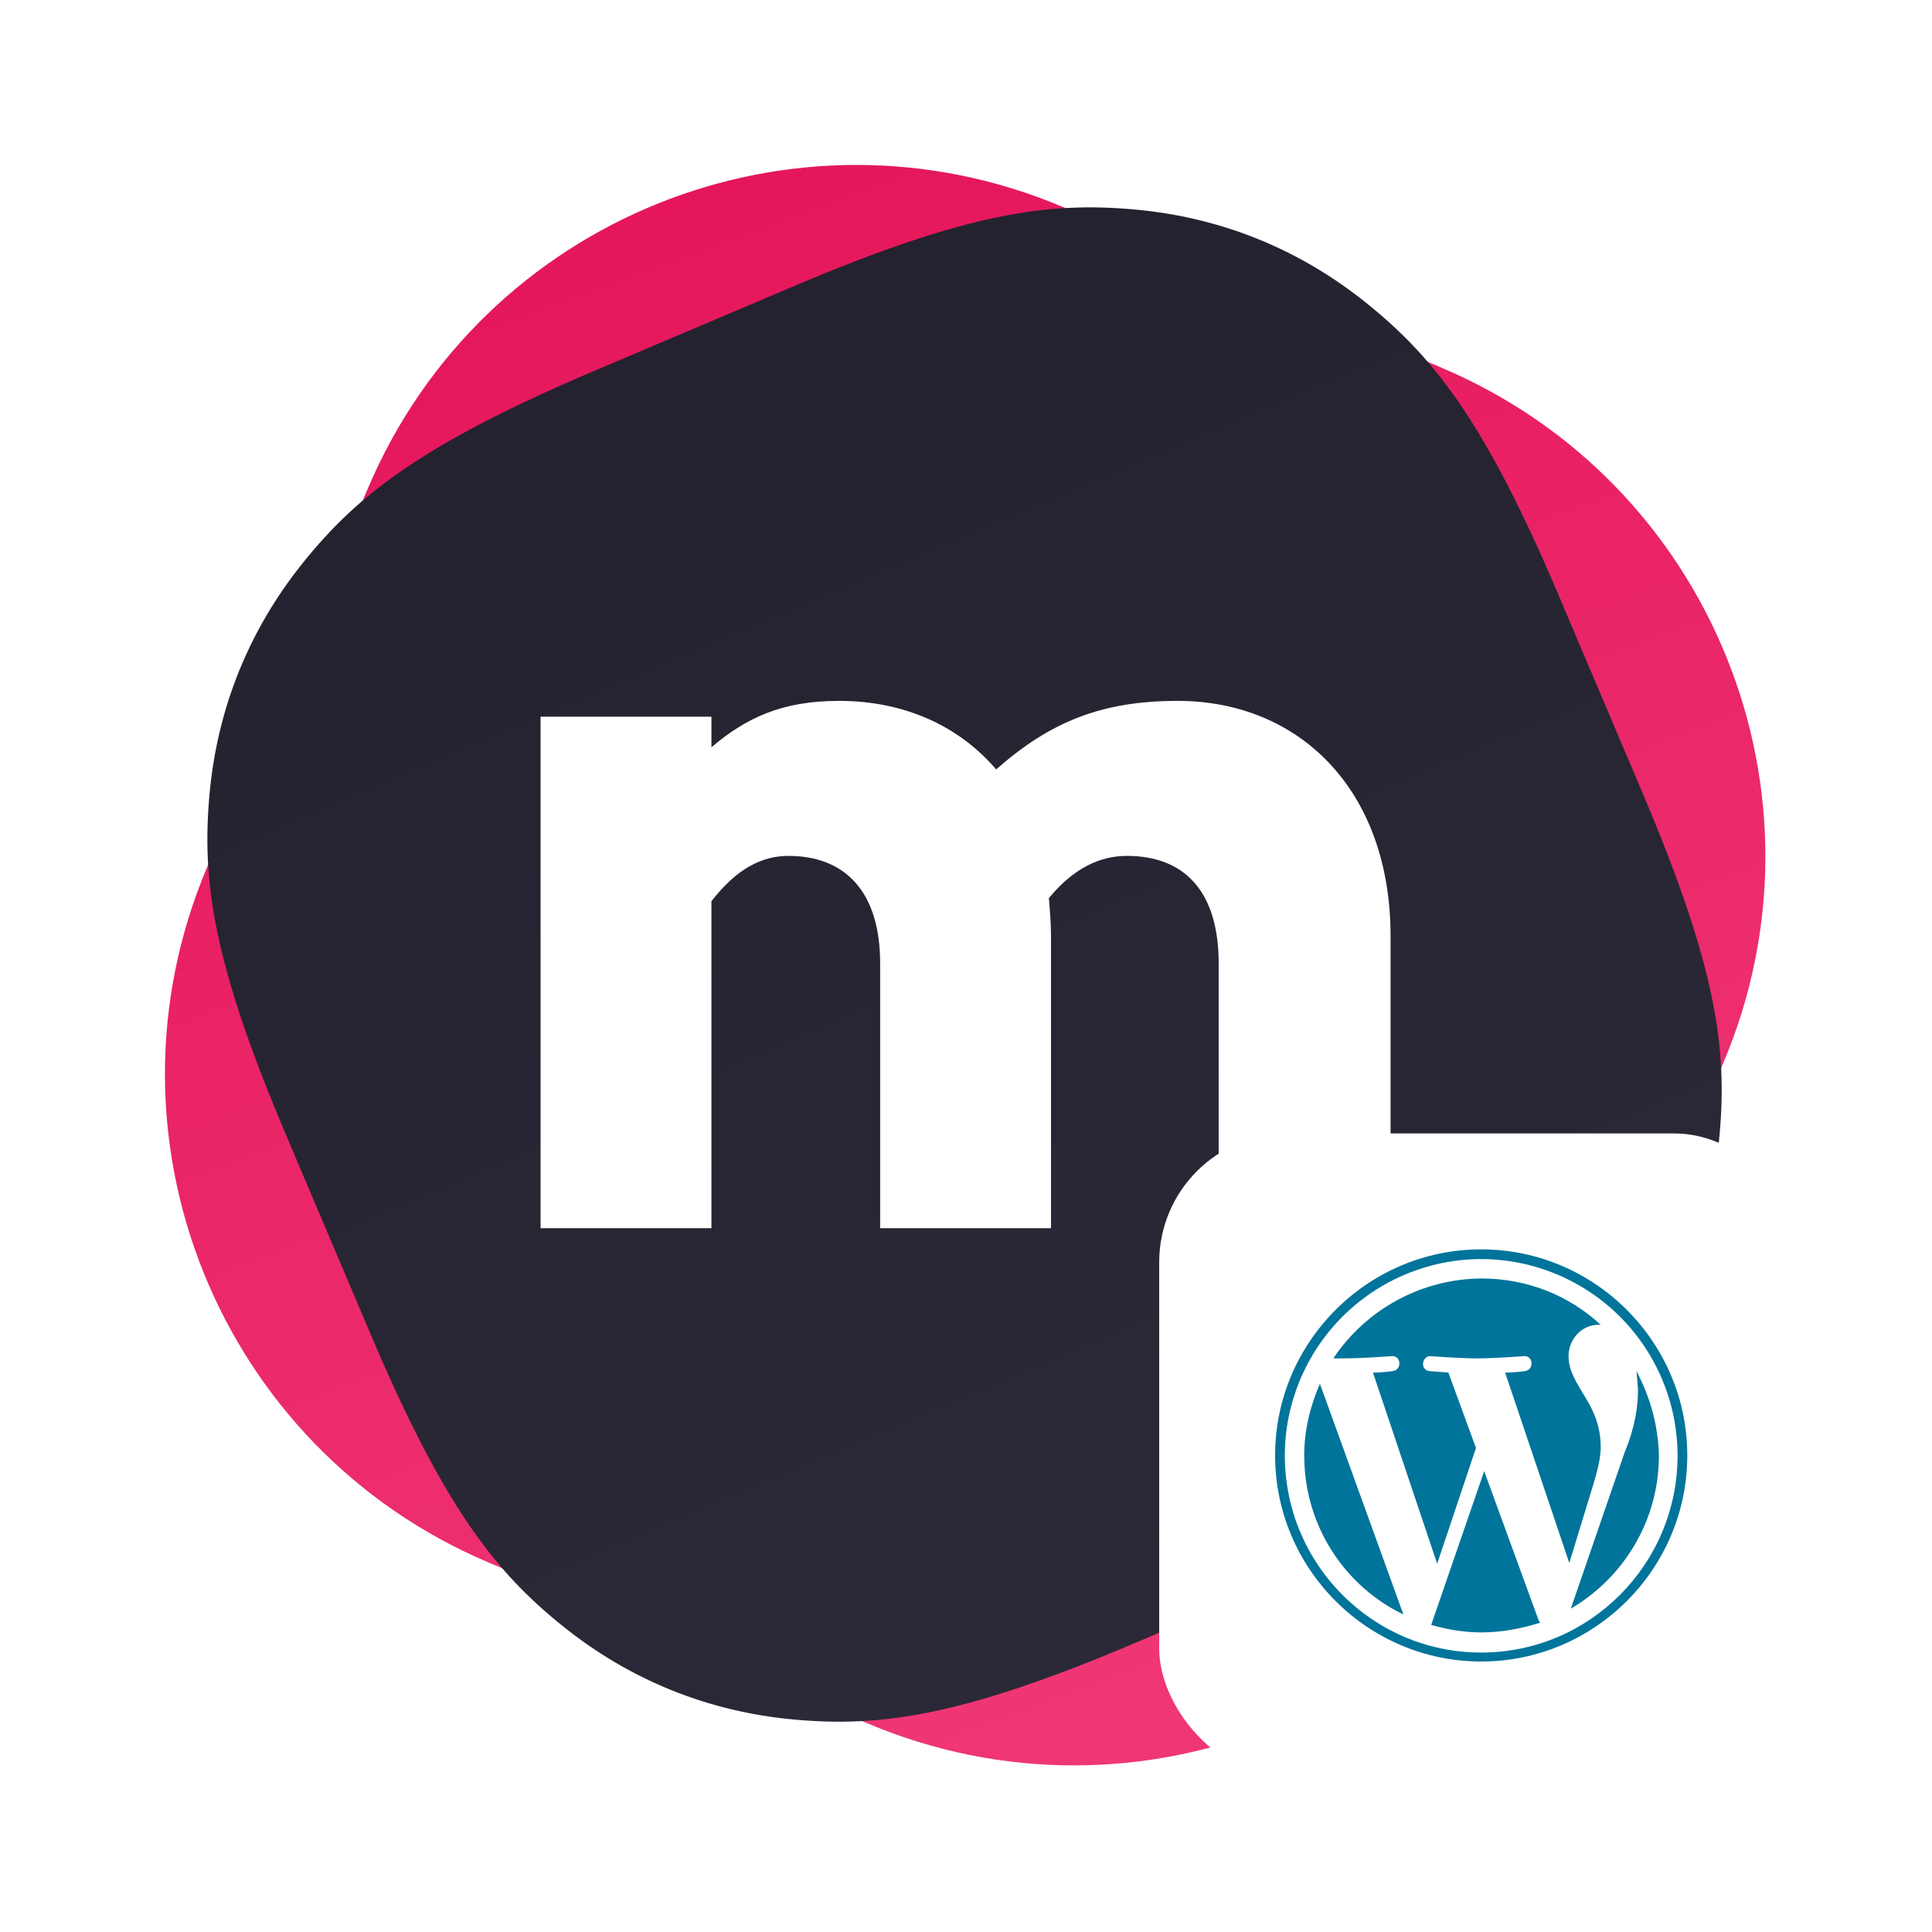 <svg width="300" height="300" viewBox="0 0 300 300" fill="none" xmlns="http://www.w3.org/2000/svg">
<path d="M223.929 57.138L165.133 32.181C123.262 14.408 74.912 33.943 57.138 75.814L32.181 134.61C14.408 176.48 33.943 224.831 75.814 242.604L134.61 267.562C176.48 285.335 224.831 265.8 242.604 223.929L267.562 165.133C285.335 123.262 265.8 74.912 223.929 57.138Z" fill="url(#paint0_linear)"/>
<path fill-rule="evenodd" clip-rule="evenodd" d="M92.414 57.53L123.264 44.435C150.152 33.022 162.786 31.326 176.174 32.53C189.561 33.734 201.759 38.662 212.226 47.096C222.692 55.53 230.603 65.526 242.016 92.414L255.111 123.264C266.524 150.152 268.22 162.786 267.016 176.174C265.812 189.562 260.884 201.759 252.45 212.226C244.016 222.692 234.02 230.603 207.132 242.016L176.282 255.111C149.394 266.524 136.76 268.22 123.372 267.016C109.985 265.812 97.787 260.884 87.32 252.45C76.854 244.016 68.944 234.02 57.53 207.132L44.435 176.282C33.022 149.394 31.326 136.76 32.53 123.372C33.734 109.985 38.662 97.787 47.096 87.321C55.53 76.854 65.526 68.944 92.414 57.53Z" fill="url(#paint1_linear)"/>
<path fill-rule="evenodd" clip-rule="evenodd" d="M182.849 108.831C201.844 108.831 215.927 122.75 215.927 145.349V190.709H189.235V149.606C189.235 138.307 183.831 132.903 174.988 132.903C170.894 132.903 166.801 134.705 162.87 139.453C163.034 141.419 163.198 143.384 163.198 145.349V190.709H136.67V149.606C136.67 138.307 131.102 132.903 122.423 132.903C118.329 132.903 114.399 134.868 110.469 139.945V190.709H83.94V111.288H110.469V116.036C115.873 111.451 121.44 108.831 130.283 108.831C140.272 108.831 148.787 112.598 154.683 119.475C163.034 112.106 171.058 108.831 182.849 108.831Z" fill="white"/>
<g filter="url(#filter0_d)">
<rect x="180" y="176" width="100" height="100" rx="20" fill="white"/>
</g>
<path d="M202.52 226C202.52 236.9 208.78 246.29 217.92 250.696L204.956 214.87C203.45 218.348 202.52 222.06 202.52 226ZM248.55 224.608C248.55 221.248 247.274 218.808 246.23 217.072C244.838 214.752 243.564 212.898 243.564 210.58C243.564 208.03 245.536 205.71 248.204 205.71H248.552C243.68 201.188 237.188 198.52 230 198.52C225.452 198.56 220.983 199.712 216.982 201.874C212.981 204.036 209.569 207.144 207.044 210.926H208.784C211.684 210.926 216.088 210.578 216.088 210.578C217.596 210.462 217.712 212.664 216.32 212.898C216.32 212.898 214.812 213.13 213.19 213.13L223.162 242.81L229.19 224.838L224.9 213.128L222 212.9C220.492 212.784 220.724 210.58 222.116 210.58C222.116 210.58 226.636 210.928 229.304 210.928C232.204 210.928 236.608 210.58 236.608 210.58C238.116 210.464 238.232 212.666 236.84 212.9C236.84 212.9 235.332 213.132 233.71 213.132L243.68 242.7L246.48 233.54C247.64 229.714 248.566 227.048 248.566 224.612L248.55 224.608ZM230.464 228.434L222.232 252.32C224.666 253.016 227.332 253.48 230 253.48C233.246 253.48 236.26 252.88 239.16 251.972C239.044 251.856 239.044 251.74 238.928 251.624L230.464 228.434ZM254.116 212.9L254.348 215.7C254.348 218.5 253.884 221.614 252.262 225.556L243.914 249.788C252.03 245.034 257.594 236.222 257.594 226.02C257.478 221.266 256.202 216.86 254.114 212.92L254.116 212.9ZM230 194C212.376 194 198 208.376 198 226C198 243.624 212.376 258 230 258C247.624 258 262 243.624 262 226C262 208.376 247.624 194 230 194ZM230 256.608C213.188 256.608 199.508 242.928 199.508 226C199.521 217.917 202.737 210.169 208.453 204.453C214.169 198.737 221.917 195.521 230 195.508C238.083 195.521 245.831 198.737 251.547 204.453C257.263 210.169 260.479 217.917 260.492 226C260.492 242.928 246.812 256.608 230 256.608V256.608Z" fill="#00749A"/>
<defs>
<filter id="filter0_d" x="176" y="172" width="108" height="108" filterUnits="userSpaceOnUse" color-interpolation-filters="sRGB">
<feFlood flood-opacity="0" result="BackgroundImageFix"/>
<feColorMatrix in="SourceAlpha" type="matrix" values="0 0 0 0 0 0 0 0 0 0 0 0 0 0 0 0 0 0 127 0"/>
<feOffset/>
<feGaussianBlur stdDeviation="2"/>
<feColorMatrix type="matrix" values="0 0 0 0 0 0 0 0 0 0 0 0 0 0 0 0 0 0 0.25 0"/>
<feBlend mode="normal" in2="BackgroundImageFix" result="effect1_dropShadow"/>
<feBlend mode="normal" in="SourceGraphic" in2="effect1_dropShadow" result="shape"/>
</filter>
<linearGradient id="paint0_linear" x1="101.746" y1="5.275" x2="210.423" y2="299.743" gradientUnits="userSpaceOnUse">
<stop stop-color="#E41359"/>
<stop offset="1" stop-color="#F23C79"/>
</linearGradient>
<linearGradient id="paint1_linear" x1="107.839" y1="50.983" x2="191.707" y2="248.563" gradientUnits="userSpaceOnUse">
<stop stop-color="#24222F"/>
<stop offset="1" stop-color="#2B2937"/>
</linearGradient>
</defs>
</svg>
